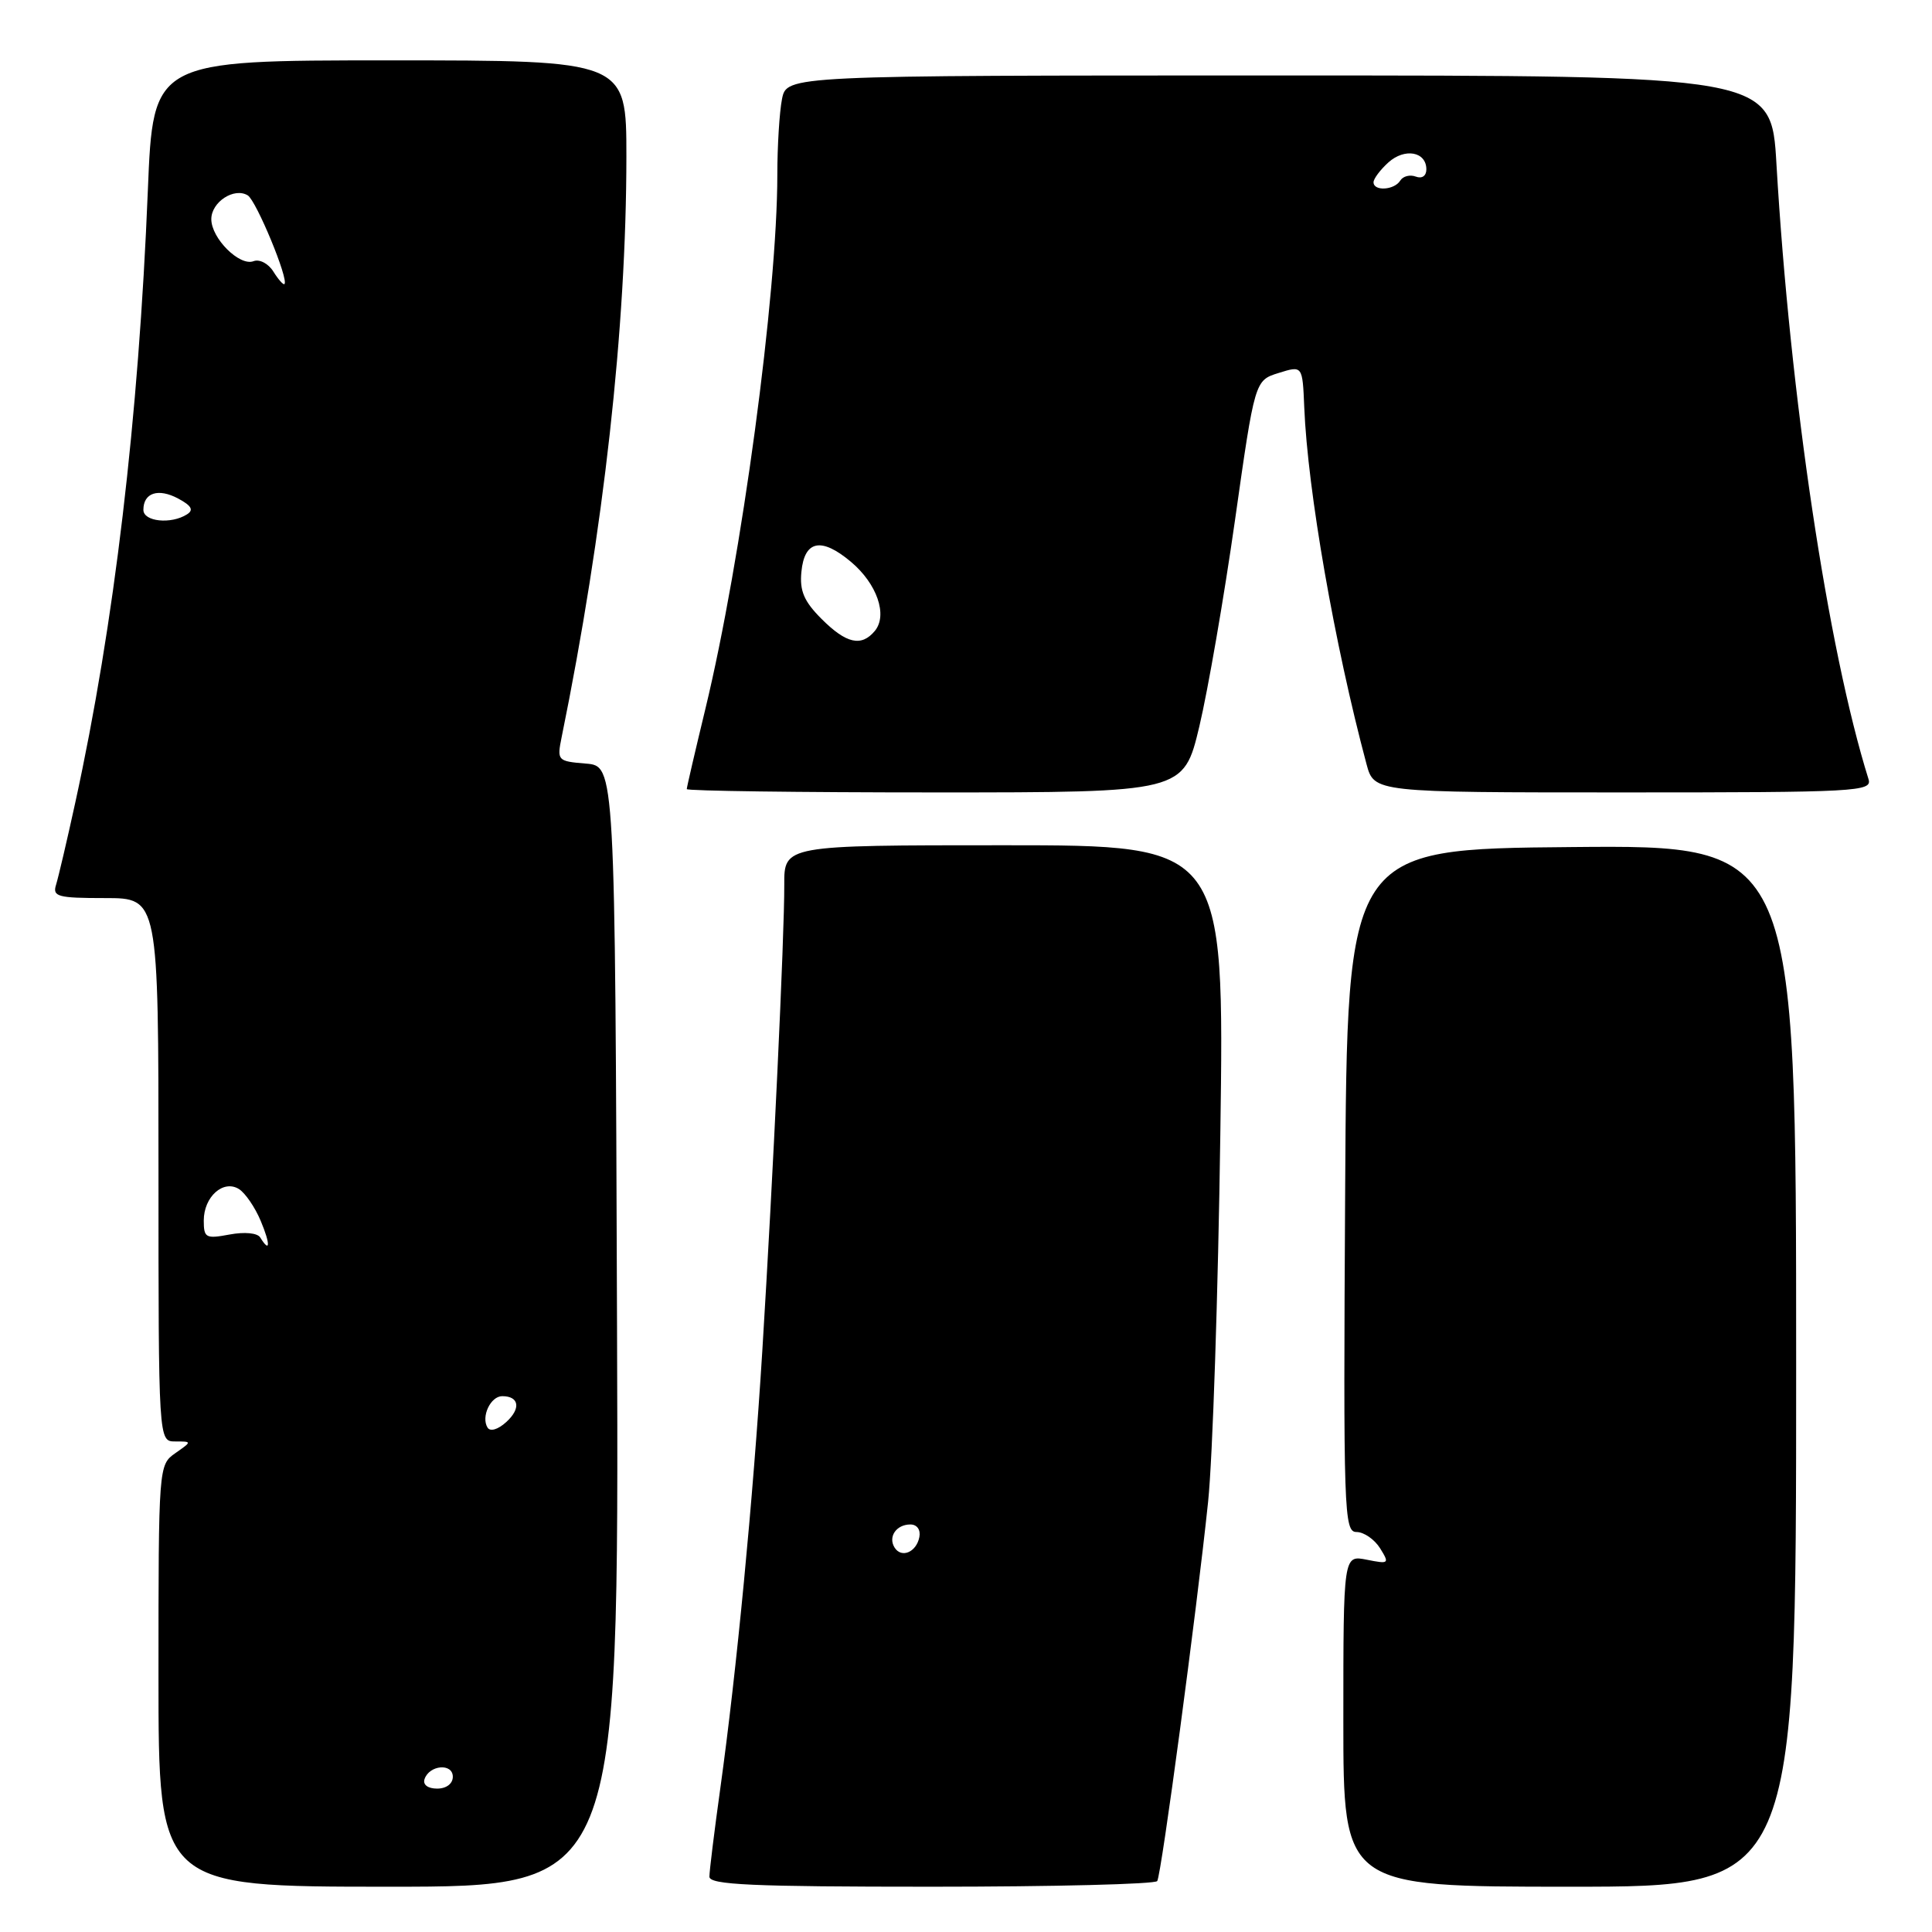 <?xml version="1.0" encoding="UTF-8" standalone="no"?>
<!DOCTYPE svg PUBLIC "-//W3C//DTD SVG 1.1//EN" "http://www.w3.org/Graphics/SVG/1.1/DTD/svg11.dtd" >
<svg xmlns="http://www.w3.org/2000/svg" xmlns:xlink="http://www.w3.org/1999/xlink" version="1.1" viewBox="0 0 256 256">
 <g >
 <path fill="currentColor"
d=" M 81.76 175.75 C 81.50 101.50 81.50 101.50 77.64 101.18 C 73.87 100.87 73.79 100.79 74.42 97.68 C 80.00 70.30 82.99 43.42 83.00 20.75 C 83.00 8.00 83.00 8.00 51.65 8.00 C 20.29 8.00 20.29 8.00 19.59 25.25 C 18.36 55.53 15.14 82.71 9.97 106.37 C 8.88 111.37 7.73 116.26 7.43 117.23 C 6.93 118.81 7.63 119.00 13.93 119.00 C 21.00 119.00 21.00 119.00 21.00 155.00 C 21.00 191.00 21.00 191.00 23.22 191.00 C 25.45 191.00 25.45 191.00 23.22 192.56 C 21.02 194.10 21.00 194.31 21.00 222.06 C 21.00 250.00 21.00 250.00 51.51 250.00 C 82.01 250.00 82.01 250.00 81.76 175.75 Z  M 153.34 249.25 C 153.90 248.34 158.55 213.61 160.08 199.00 C 160.68 193.22 161.41 171.29 161.70 150.25 C 162.24 112.00 162.24 112.00 133.07 112.00 C 103.90 112.00 103.90 112.00 103.92 117.25 C 103.95 123.86 102.43 156.06 101.01 179.00 C 99.78 198.75 97.60 221.47 95.45 236.92 C 94.65 242.66 94.00 247.94 94.00 248.67 C 94.00 249.75 99.66 250.00 123.44 250.00 C 139.63 250.00 153.09 249.66 153.34 249.25 Z  M 238.00 180.99 C 238.00 111.97 238.00 111.97 208.25 112.24 C 178.50 112.50 178.50 112.50 178.24 157.75 C 177.99 200.47 178.08 203.00 179.75 203.00 C 180.72 203.00 182.12 203.97 182.86 205.14 C 184.14 207.20 184.06 207.26 181.10 206.67 C 178.00 206.05 178.00 206.05 178.00 228.02 C 178.00 250.00 178.00 250.00 208.00 250.00 C 238.00 250.00 238.00 250.00 238.00 180.99 Z  M 158.92 96.25 C 160.06 91.44 162.19 79.15 163.64 68.95 C 166.27 50.40 166.27 50.40 169.43 49.42 C 172.59 48.43 172.59 48.43 172.82 53.96 C 173.27 65.00 176.84 85.44 181.07 101.25 C 182.08 105.00 182.08 105.00 215.11 105.00 C 246.10 105.00 248.10 104.89 247.59 103.25 C 242.20 86.03 237.19 52.54 235.39 21.75 C 234.71 10.00 234.71 10.00 169.48 10.00 C 104.25 10.00 104.25 10.00 103.62 13.12 C 103.28 14.84 103.00 19.36 103.00 23.15 C 103.00 38.96 98.26 74.14 93.46 93.96 C 92.11 99.55 91.00 104.32 91.00 104.56 C 91.00 104.80 105.81 105.00 123.91 105.00 C 156.83 105.00 156.83 105.00 158.92 96.25 Z  M 56.25 235.75 C 56.88 233.86 60.00 233.59 60.00 235.43 C 60.00 236.35 59.15 237.00 57.92 237.00 C 56.69 237.00 56.01 236.48 56.25 235.75 Z  M 64.60 189.16 C 63.72 187.73 65.00 185.00 66.55 185.00 C 68.80 185.00 69.05 186.64 67.08 188.43 C 65.98 189.43 64.95 189.73 64.60 189.16 Z  M 34.48 163.97 C 34.11 163.37 32.41 163.21 30.42 163.58 C 27.27 164.17 27.00 164.03 27.00 161.73 C 27.00 158.57 29.60 156.26 31.67 157.56 C 32.50 158.09 33.79 159.97 34.54 161.76 C 35.85 164.87 35.81 166.13 34.48 163.97 Z  M 19.00 67.56 C 19.00 65.29 20.97 64.65 23.61 66.06 C 25.38 67.01 25.70 67.58 24.77 68.16 C 22.66 69.50 19.00 69.12 19.00 67.56 Z  M 36.22 35.98 C 35.56 34.92 34.38 34.30 33.59 34.61 C 31.74 35.31 28.00 31.58 28.00 29.04 C 28.00 26.76 31.04 24.79 32.83 25.89 C 33.96 26.59 38.29 37.04 37.69 37.64 C 37.55 37.79 36.88 37.04 36.22 35.98 Z  M 118.53 205.05 C 117.65 203.63 118.77 202.00 120.63 202.00 C 121.51 202.00 122.01 202.70 121.82 203.67 C 121.43 205.68 119.44 206.52 118.53 205.05 Z  M 108.86 82.01 C 106.54 79.69 105.94 78.30 106.19 75.77 C 106.59 71.59 108.83 71.14 112.76 74.45 C 116.21 77.35 117.65 81.51 115.92 83.60 C 114.14 85.74 112.14 85.29 108.86 82.01 Z  M 182.00 24.15 C 182.00 23.69 182.88 22.51 183.96 21.53 C 186.13 19.57 189.00 20.09 189.00 22.44 C 189.00 23.31 188.42 23.71 187.60 23.40 C 186.83 23.11 185.91 23.34 185.54 23.93 C 184.76 25.20 182.00 25.37 182.00 24.15 Z "/>
</g>
</svg>